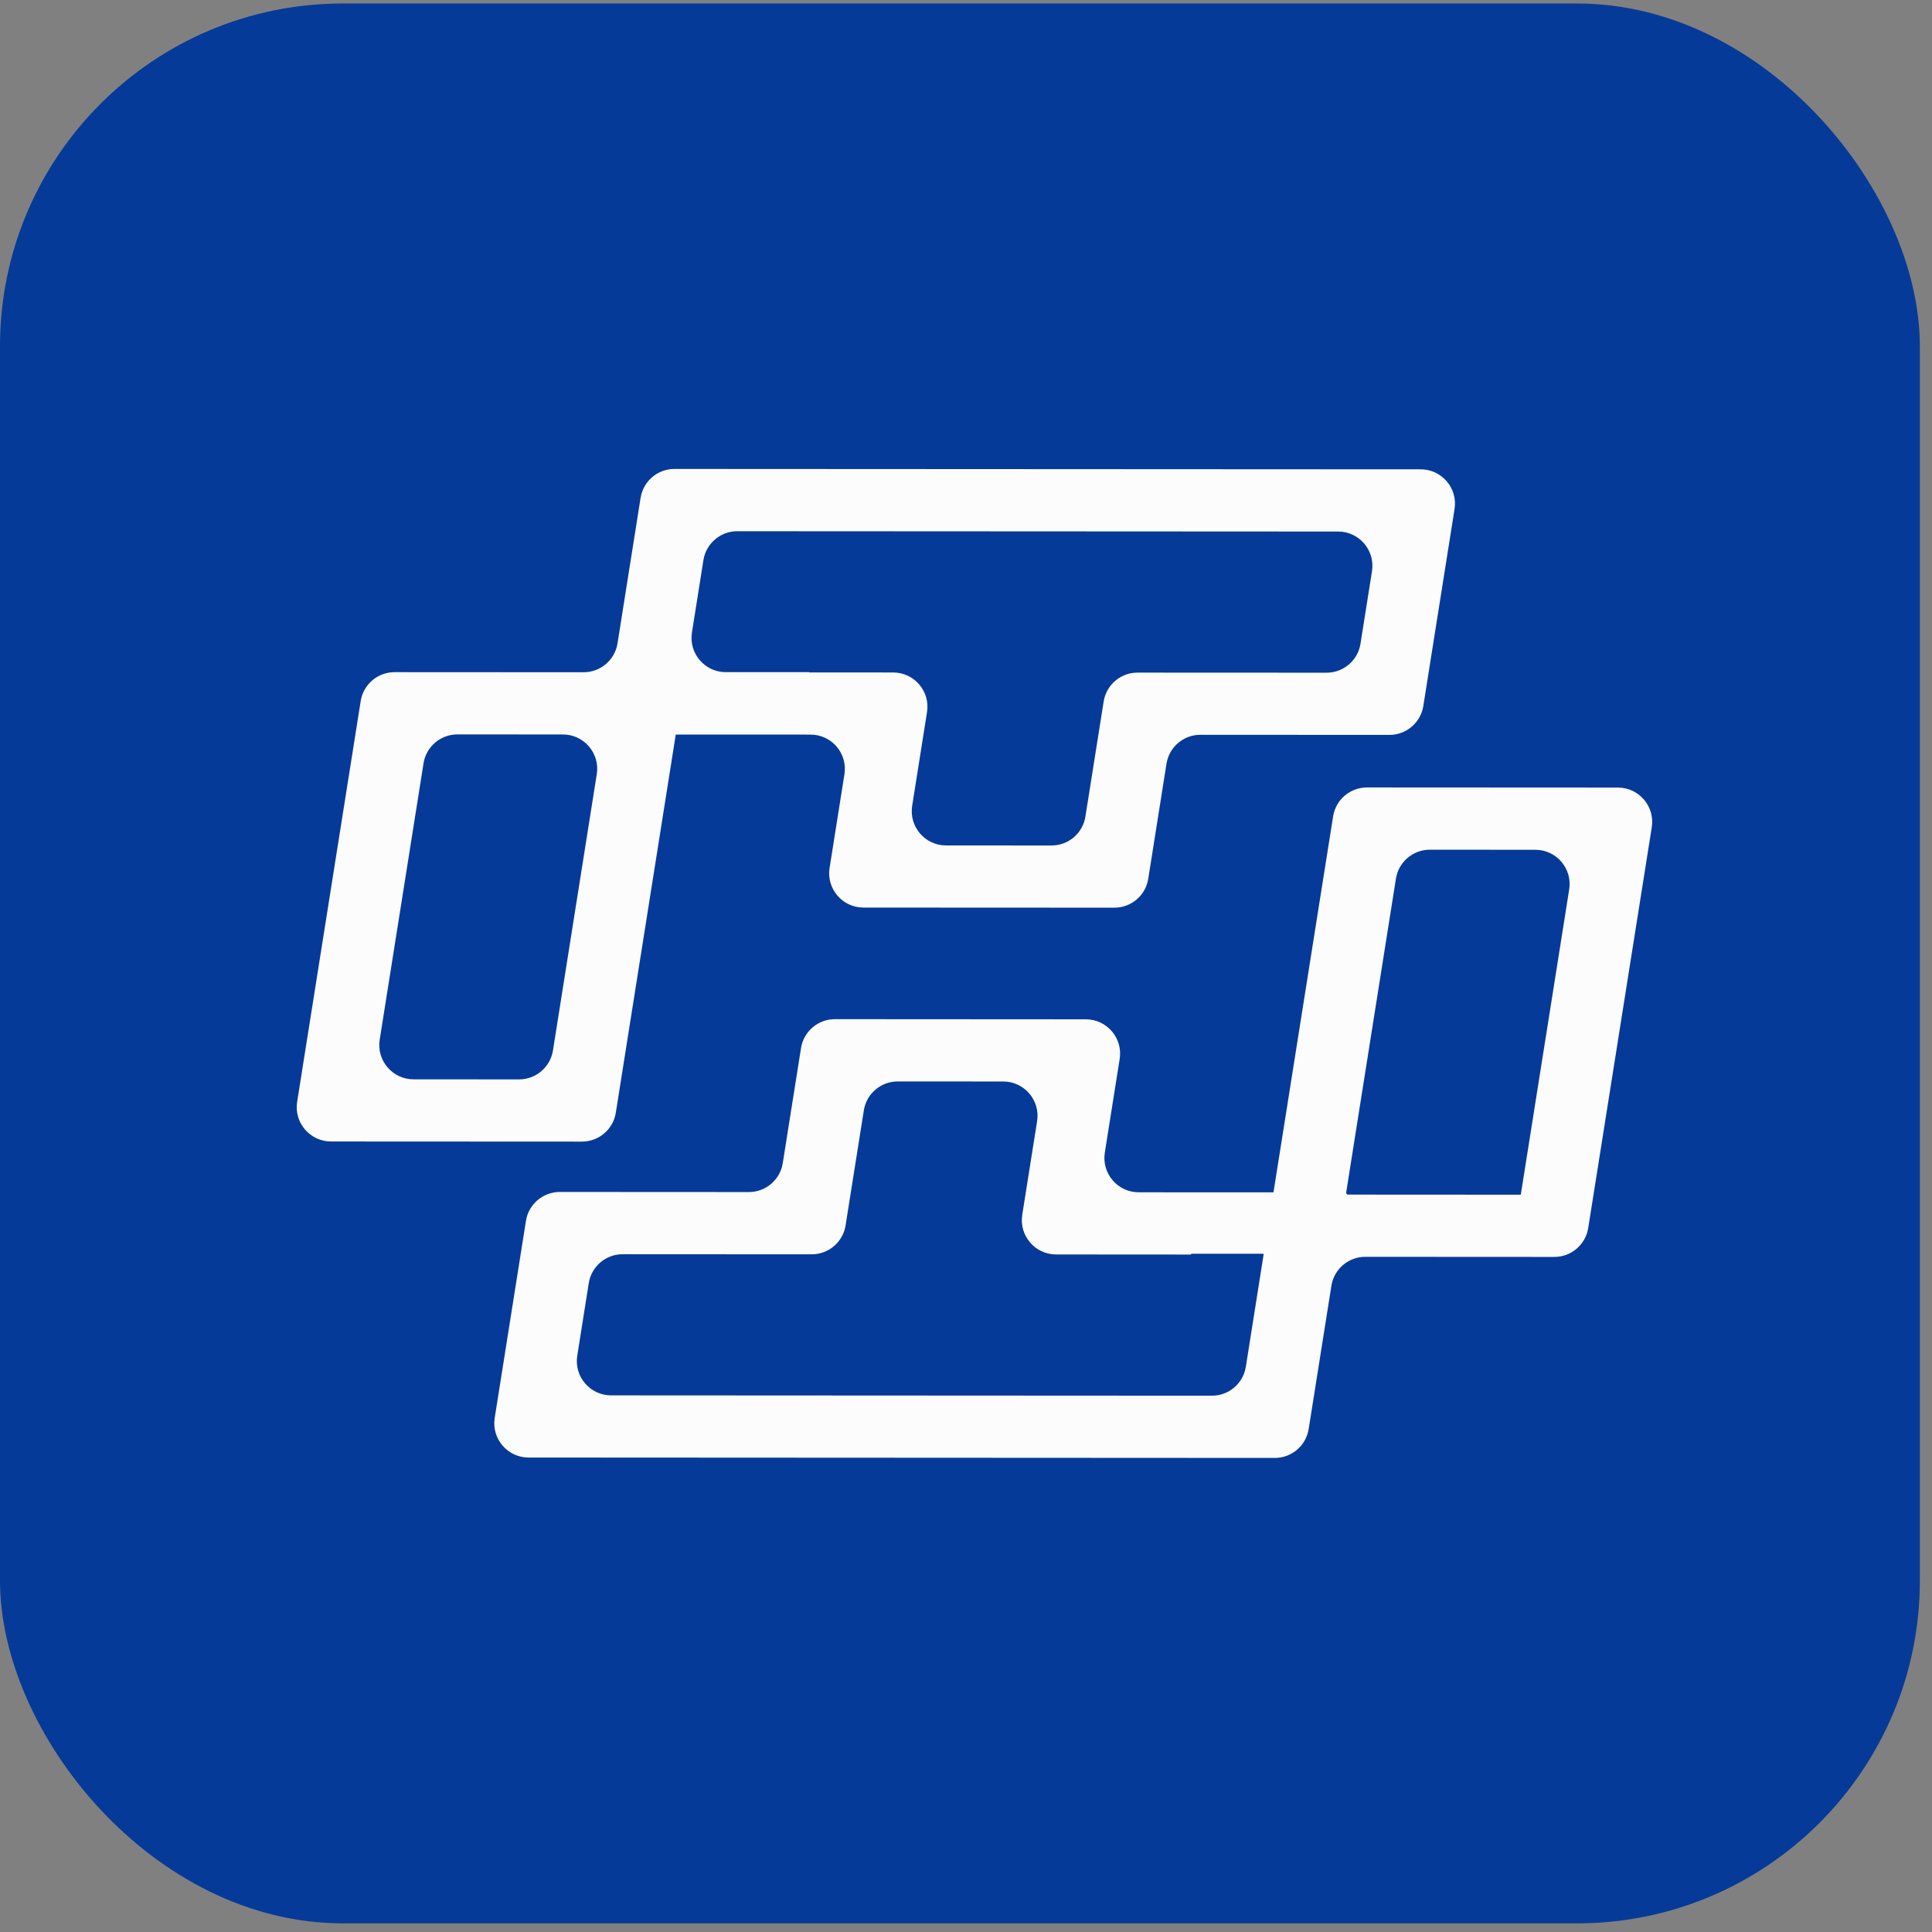 <svg width="114" height="114" viewBox="0 0 114 114" fill="none" xmlns="http://www.w3.org/2000/svg">
<rect x="0" y="0" width="114" height="114" fill="#808080" stroke="none"/>
<rect y="0.206" width="113.284" height="113.284" rx="20.229" fill="#053A98"/>
<path d="M32.628 61.984C32.472 62.968 31.624 63.691 30.629 63.691L24.402 63.687C23.159 63.687 22.21 62.575 22.405 61.347L24.991 45.041C25.146 44.058 25.994 43.334 26.99 43.335L33.217 43.338C34.46 43.339 35.408 44.45 35.214 45.678L32.628 61.984ZM39.874 43.345C39.874 43.345 39.874 43.345 39.874 43.345H46.381L47.83 43.346C49.073 43.347 50.021 44.458 49.827 45.686L48.951 51.212C48.756 52.44 49.704 53.551 50.947 53.552L65.755 53.559C66.75 53.56 67.598 52.837 67.754 51.853L68.83 45.064C68.986 44.081 69.834 43.357 70.829 43.358L81.986 43.364C82.981 43.364 83.829 42.64 83.985 41.657L85.828 30.033C86.023 28.805 85.074 27.694 83.831 27.693L39.798 27.67C38.803 27.669 37.955 28.393 37.799 29.376L36.438 37.961C36.282 38.944 35.434 39.667 34.439 39.667L23.282 39.661C22.287 39.66 21.439 40.384 21.283 41.367L17.534 65.014C17.339 66.242 18.288 67.353 19.531 67.354L19.87 67.355L34.338 67.362C35.333 67.362 36.181 66.639 36.337 65.656L39.874 43.345C39.874 43.345 39.874 43.345 39.874 43.345ZM47.758 39.676C47.757 39.675 47.757 39.675 47.757 39.674L47.758 39.671C47.758 39.666 47.755 39.661 47.749 39.661H42.827C41.583 39.661 40.634 38.55 40.829 37.322L41.281 34.47L41.506 33.051C41.662 32.068 42.51 31.345 43.505 31.345L78.959 31.364C80.203 31.365 81.151 32.476 80.956 33.704L80.277 37.987C80.121 38.97 79.273 39.694 78.278 39.693L67.121 39.688C66.126 39.687 65.278 40.411 65.123 41.394L64.046 48.183C63.891 49.166 63.043 49.89 62.047 49.889L55.82 49.886C54.577 49.885 53.629 48.774 53.824 47.546L54.7 42.019C54.895 40.792 53.946 39.68 52.703 39.68L47.76 39.677C47.759 39.677 47.758 39.677 47.758 39.676ZM70.29 73.978C70.289 73.978 70.289 73.977 70.29 73.977H74.518C74.544 73.977 74.565 74.001 74.561 74.027L74.54 74.158L73.737 79.229L73.512 80.648C73.356 81.632 72.508 82.355 71.513 82.355L36.059 82.336C34.816 82.335 33.868 81.224 34.062 79.996L34.741 75.713C34.897 74.73 35.745 74.006 36.74 74.007L47.896 74.013C48.892 74.014 49.74 73.29 49.895 72.307L50.972 65.518C51.128 64.535 51.976 63.811 52.971 63.812L59.199 63.815C60.442 63.816 61.39 64.927 61.196 66.155L60.319 71.681C60.125 72.909 61.073 74.02 62.316 74.021L70.252 74.026C70.269 74.026 70.284 74.013 70.287 73.996L70.29 73.978C70.29 73.978 70.29 73.978 70.29 73.978ZM75.144 70.352C75.144 70.353 75.143 70.354 75.142 70.354H69.655L67.188 70.352C65.945 70.351 64.997 69.24 65.191 68.012L66.068 62.486C66.263 61.258 65.314 60.146 64.071 60.146L49.264 60.137C48.269 60.137 47.421 60.86 47.265 61.843L46.188 68.633C46.032 69.616 45.185 70.339 44.189 70.339L33.033 70.333C32.038 70.333 31.19 71.056 31.034 72.039L29.191 83.664C28.996 84.891 29.944 86.003 31.188 86.004L75.221 86.027C76.217 86.027 77.064 85.304 77.22 84.321L78.561 75.867C78.716 74.883 79.564 74.16 80.56 74.16L91.716 74.166C92.711 74.166 93.559 73.443 93.715 72.46L97.465 48.812C97.659 47.584 96.711 46.473 95.468 46.472L80.661 46.464C79.665 46.463 78.818 47.187 78.662 48.17L75.144 70.352C75.144 70.352 75.144 70.352 75.144 70.352ZM89.736 70.495L79.545 70.489C79.476 70.489 79.423 70.427 79.434 70.359L82.369 51.844C82.525 50.861 83.373 50.138 84.368 50.138L90.595 50.142C91.838 50.142 92.787 51.254 92.592 52.481L89.736 70.494C89.735 70.495 89.736 70.495 89.736 70.495Z" fill="#FCFCFC"/>
</svg>
